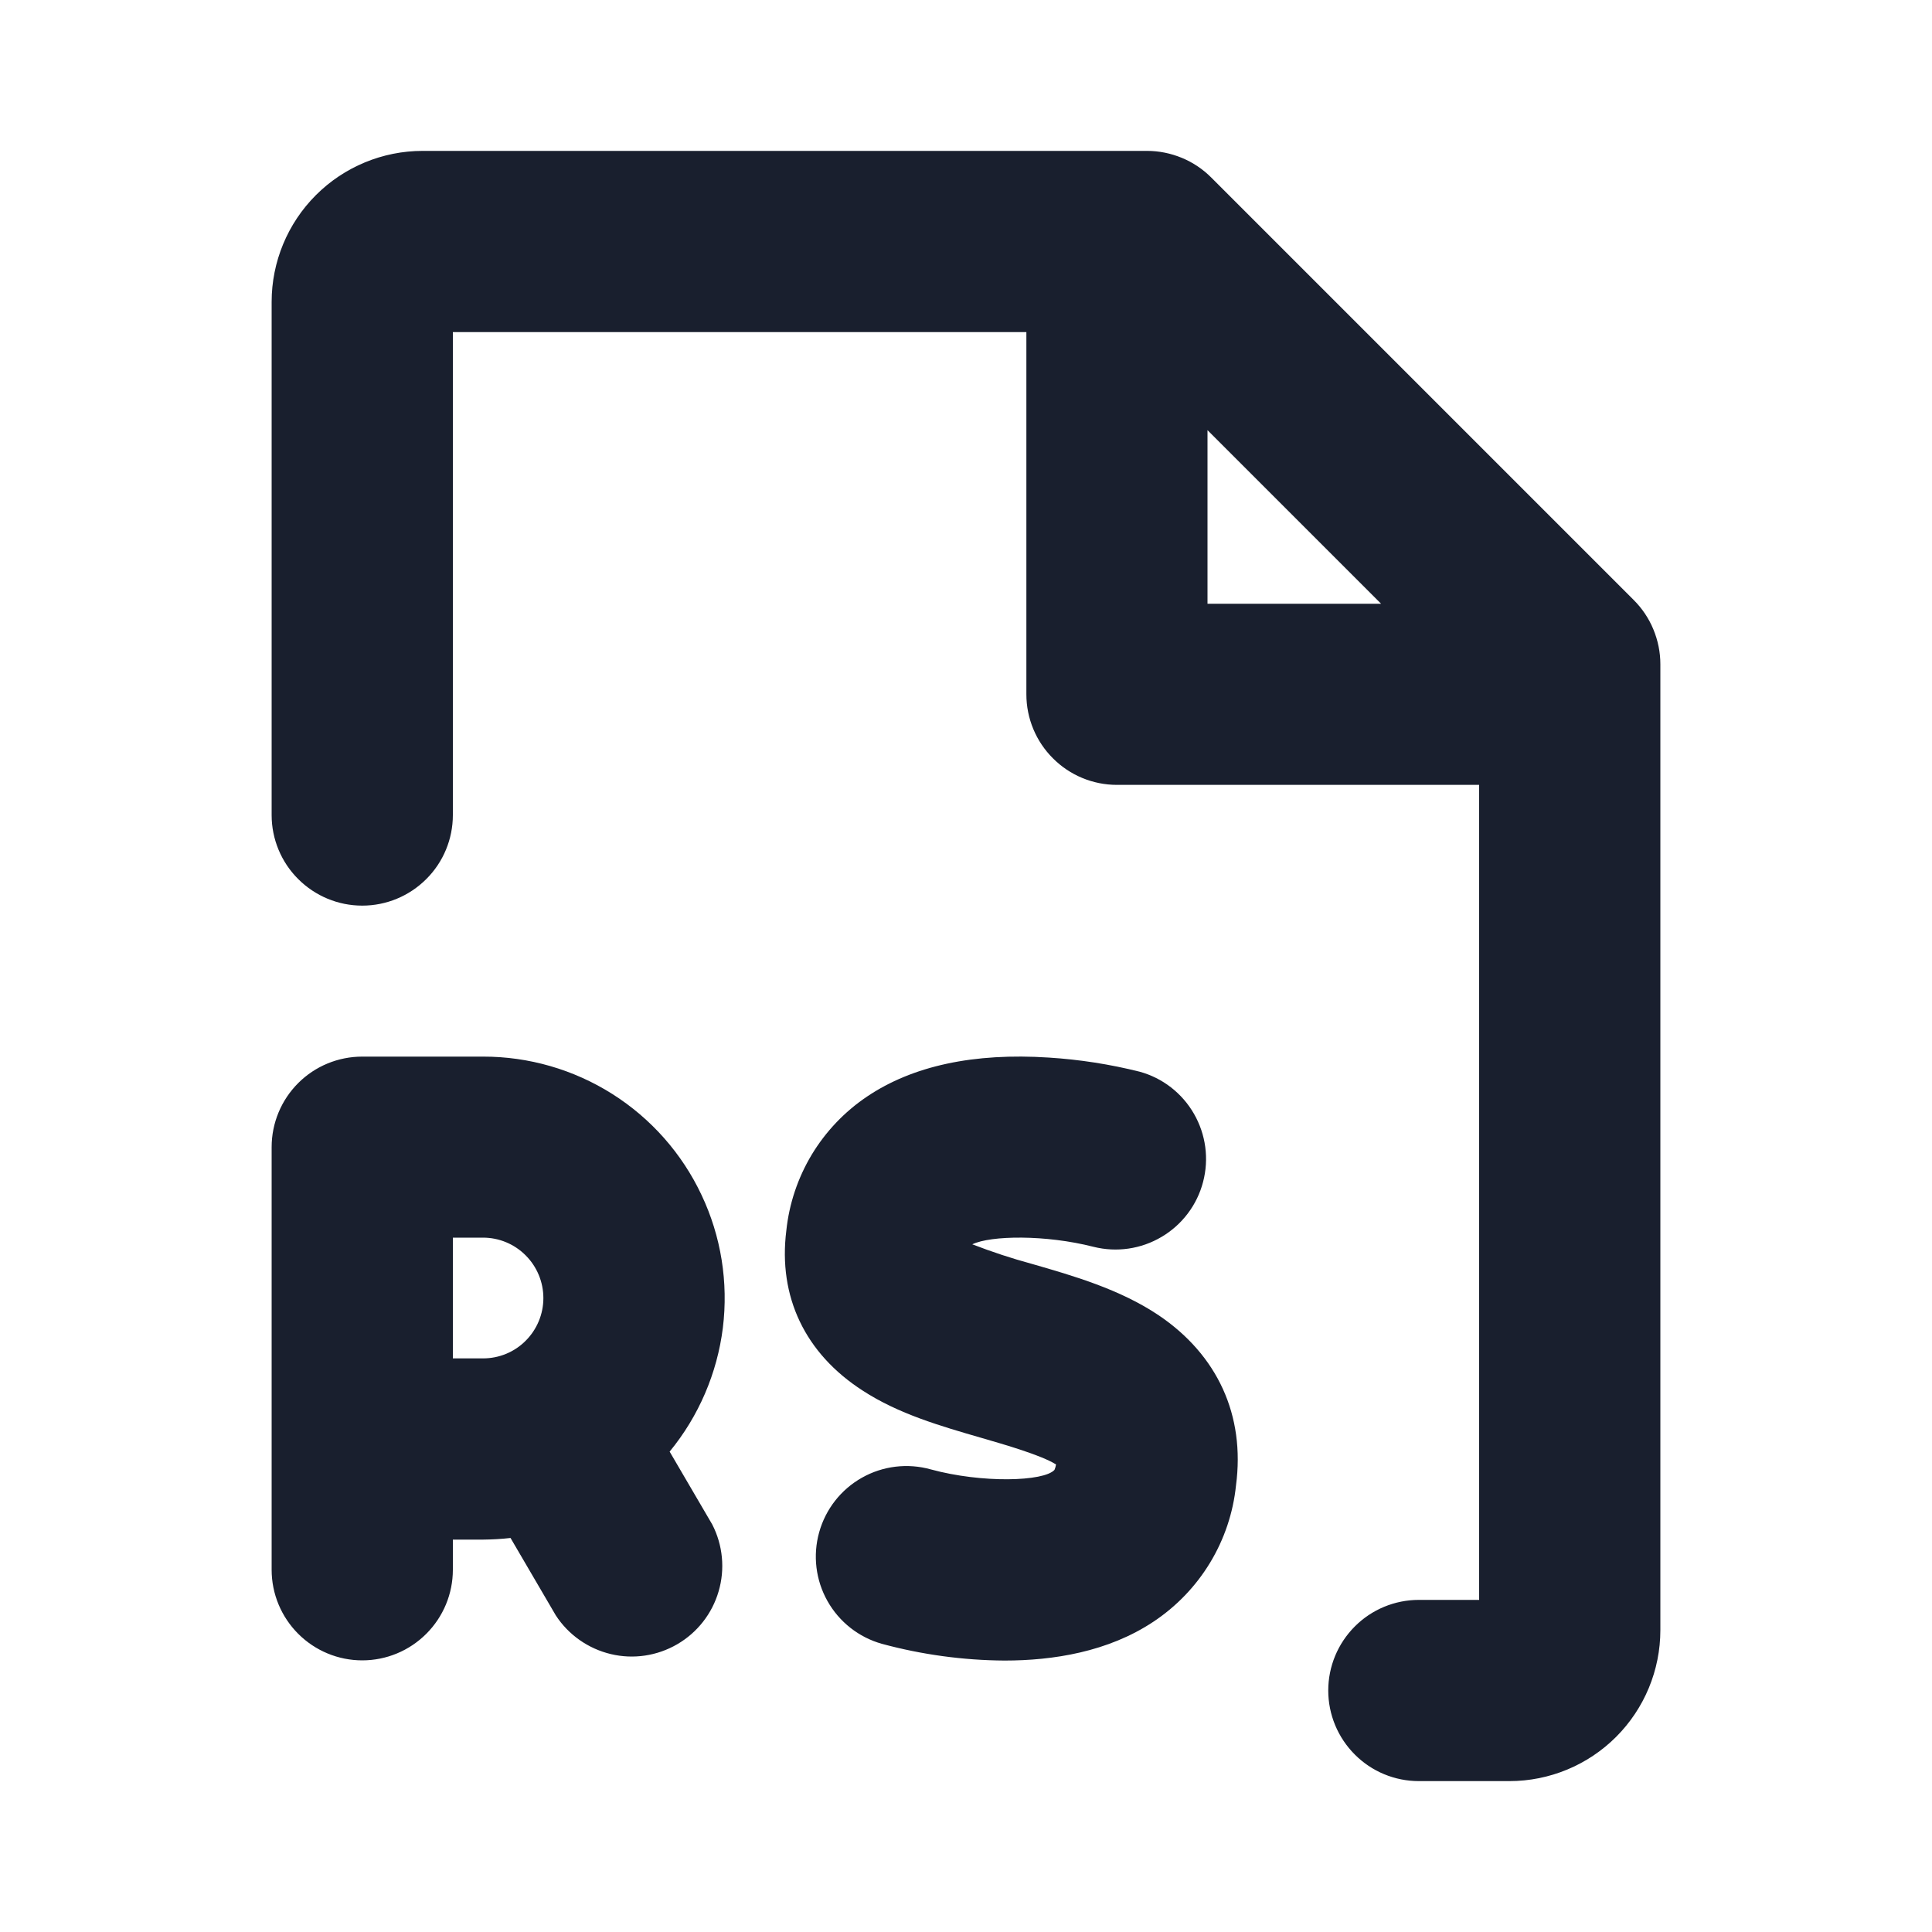 <svg width="20" height="20" viewBox="0 0 20 20" fill="none" xmlns="http://www.w3.org/2000/svg">
<path d="M16.913 6.212L12.538 1.837C12.451 1.75 12.348 1.681 12.234 1.634C12.12 1.587 11.998 1.562 11.875 1.562H4.375C3.961 1.562 3.563 1.727 3.27 2.02C2.977 2.313 2.812 2.711 2.812 3.125V8.438C2.812 8.686 2.911 8.925 3.087 9.1C3.263 9.276 3.501 9.375 3.75 9.375C3.999 9.375 4.237 9.276 4.413 9.1C4.589 8.925 4.688 8.686 4.688 8.438V3.438H10.625V7.188C10.625 7.436 10.724 7.675 10.9 7.85C11.075 8.026 11.314 8.125 11.562 8.125H15.312V16.562H14.688C14.439 16.562 14.2 16.661 14.025 16.837C13.849 17.013 13.75 17.251 13.75 17.5C13.75 17.749 13.849 17.987 14.025 18.163C14.2 18.339 14.439 18.438 14.688 18.438H15.625C16.039 18.438 16.437 18.273 16.73 17.98C17.023 17.687 17.188 17.289 17.188 16.875V6.875C17.188 6.752 17.163 6.63 17.116 6.516C17.069 6.402 17 6.299 16.913 6.212ZM12.5 4.453L14.297 6.25H12.5V4.453ZM5 10.938H3.75C3.501 10.938 3.263 11.036 3.087 11.212C2.911 11.388 2.812 11.626 2.812 11.875V16.25C2.812 16.499 2.911 16.737 3.087 16.913C3.263 17.089 3.501 17.188 3.75 17.188C3.999 17.188 4.237 17.089 4.413 16.913C4.589 16.737 4.688 16.499 4.688 16.25V15.938H5C5.095 15.937 5.19 15.932 5.285 15.921L5.754 16.723C5.885 16.924 6.089 17.067 6.323 17.123C6.557 17.179 6.803 17.142 7.011 17.021C7.219 16.9 7.372 16.704 7.439 16.474C7.507 16.243 7.483 15.995 7.373 15.781L6.932 15.027C7.233 14.661 7.424 14.216 7.483 13.746C7.541 13.275 7.465 12.798 7.262 12.37C7.06 11.941 6.74 11.579 6.339 11.325C5.939 11.072 5.474 10.937 5 10.938ZM4.688 12.812H5C5.166 12.812 5.325 12.878 5.442 12.996C5.559 13.113 5.625 13.272 5.625 13.438C5.625 13.603 5.559 13.762 5.442 13.879C5.325 13.997 5.166 14.062 5 14.062H4.688V12.812ZM12.795 15.377C12.766 15.66 12.674 15.934 12.526 16.178C12.378 16.422 12.178 16.63 11.94 16.788C11.471 17.1 10.903 17.19 10.398 17.19C9.97 17.187 9.544 17.129 9.13 17.017C8.891 16.95 8.688 16.791 8.566 16.574C8.444 16.358 8.413 16.101 8.48 15.862C8.547 15.622 8.706 15.419 8.923 15.297C9.139 15.175 9.396 15.144 9.635 15.211C10.167 15.356 10.807 15.337 10.916 15.216C10.924 15.198 10.929 15.179 10.932 15.16C10.78 15.064 10.398 14.954 10.16 14.885C9.739 14.763 9.301 14.637 8.93 14.395C8.334 14.011 8.054 13.423 8.14 12.739C8.169 12.461 8.259 12.193 8.403 11.953C8.548 11.713 8.743 11.508 8.975 11.352C9.448 11.033 10.082 10.897 10.858 10.948C11.175 10.968 11.489 11.017 11.797 11.094C12.035 11.159 12.237 11.316 12.36 11.53C12.483 11.744 12.517 11.997 12.454 12.236C12.392 12.474 12.237 12.679 12.025 12.804C11.813 12.93 11.56 12.967 11.32 12.907C10.823 12.78 10.256 12.789 10.065 12.881C10.267 12.959 10.473 13.027 10.683 13.084C11.111 13.207 11.595 13.347 11.995 13.616C12.604 14.027 12.891 14.652 12.795 15.377Z" fill="#191F2E"/>
</svg>
